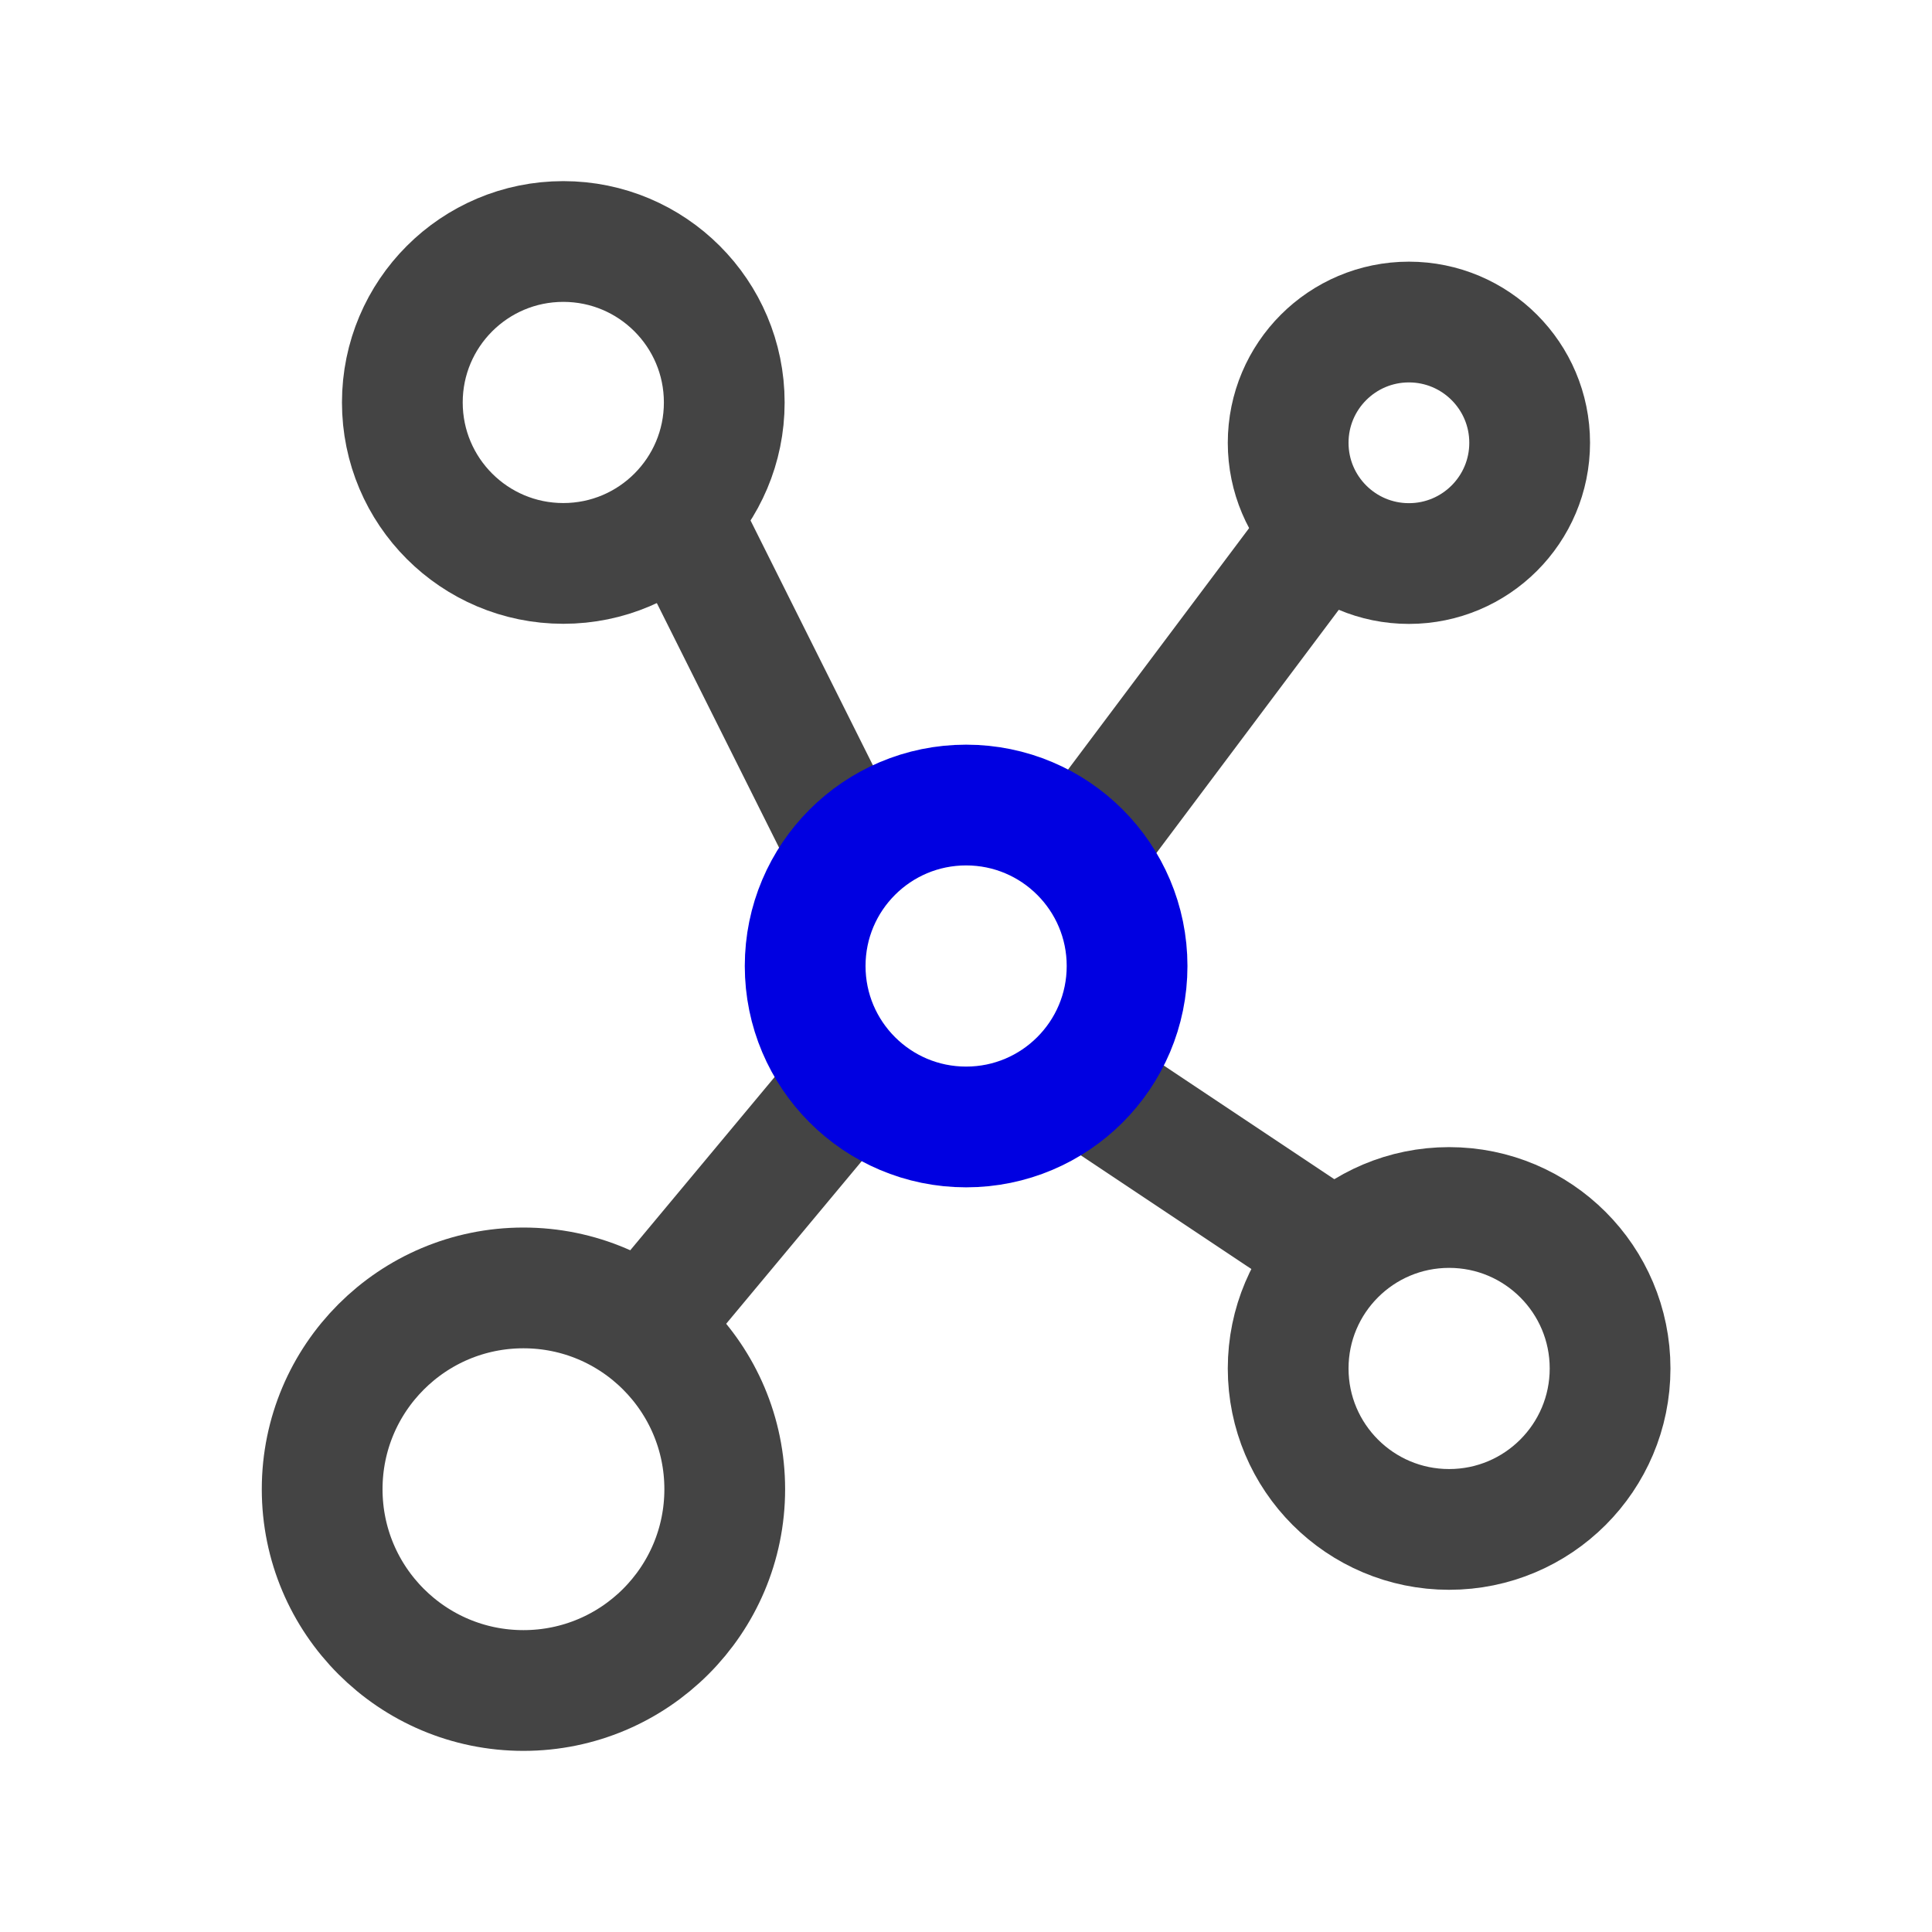 <svg width="16" height="16" viewBox="0 0 16 16" fill="none" xmlns="http://www.w3.org/2000/svg">
<circle cx="4.665" cy="3.333" r="1.333" stroke="#444444" stroke-linejoin="round"/>
<circle cx="4.335" cy="12.333" r="1.667" stroke="#444444" stroke-linejoin="round"/>
<circle cx="12.001" cy="11.333" r="1.333" stroke="#444444" stroke-linejoin="round"/>
<circle cx="11.668" cy="3.667" r="1" stroke="#444444" stroke-linejoin="round"/>
<path d="M6.999 9L5.332 11" stroke="#444444"/>
<path d="M9 9L11 10.333" stroke="#444444"/>
<path d="M9 7L11 4.333" stroke="#444444"/>
<path d="M7.001 7L5.668 4.333" stroke="#444444"/>
<circle cx="8.001" cy="8" r="1.333" stroke="#0000E1" stroke-linejoin="round"/>
</svg>
